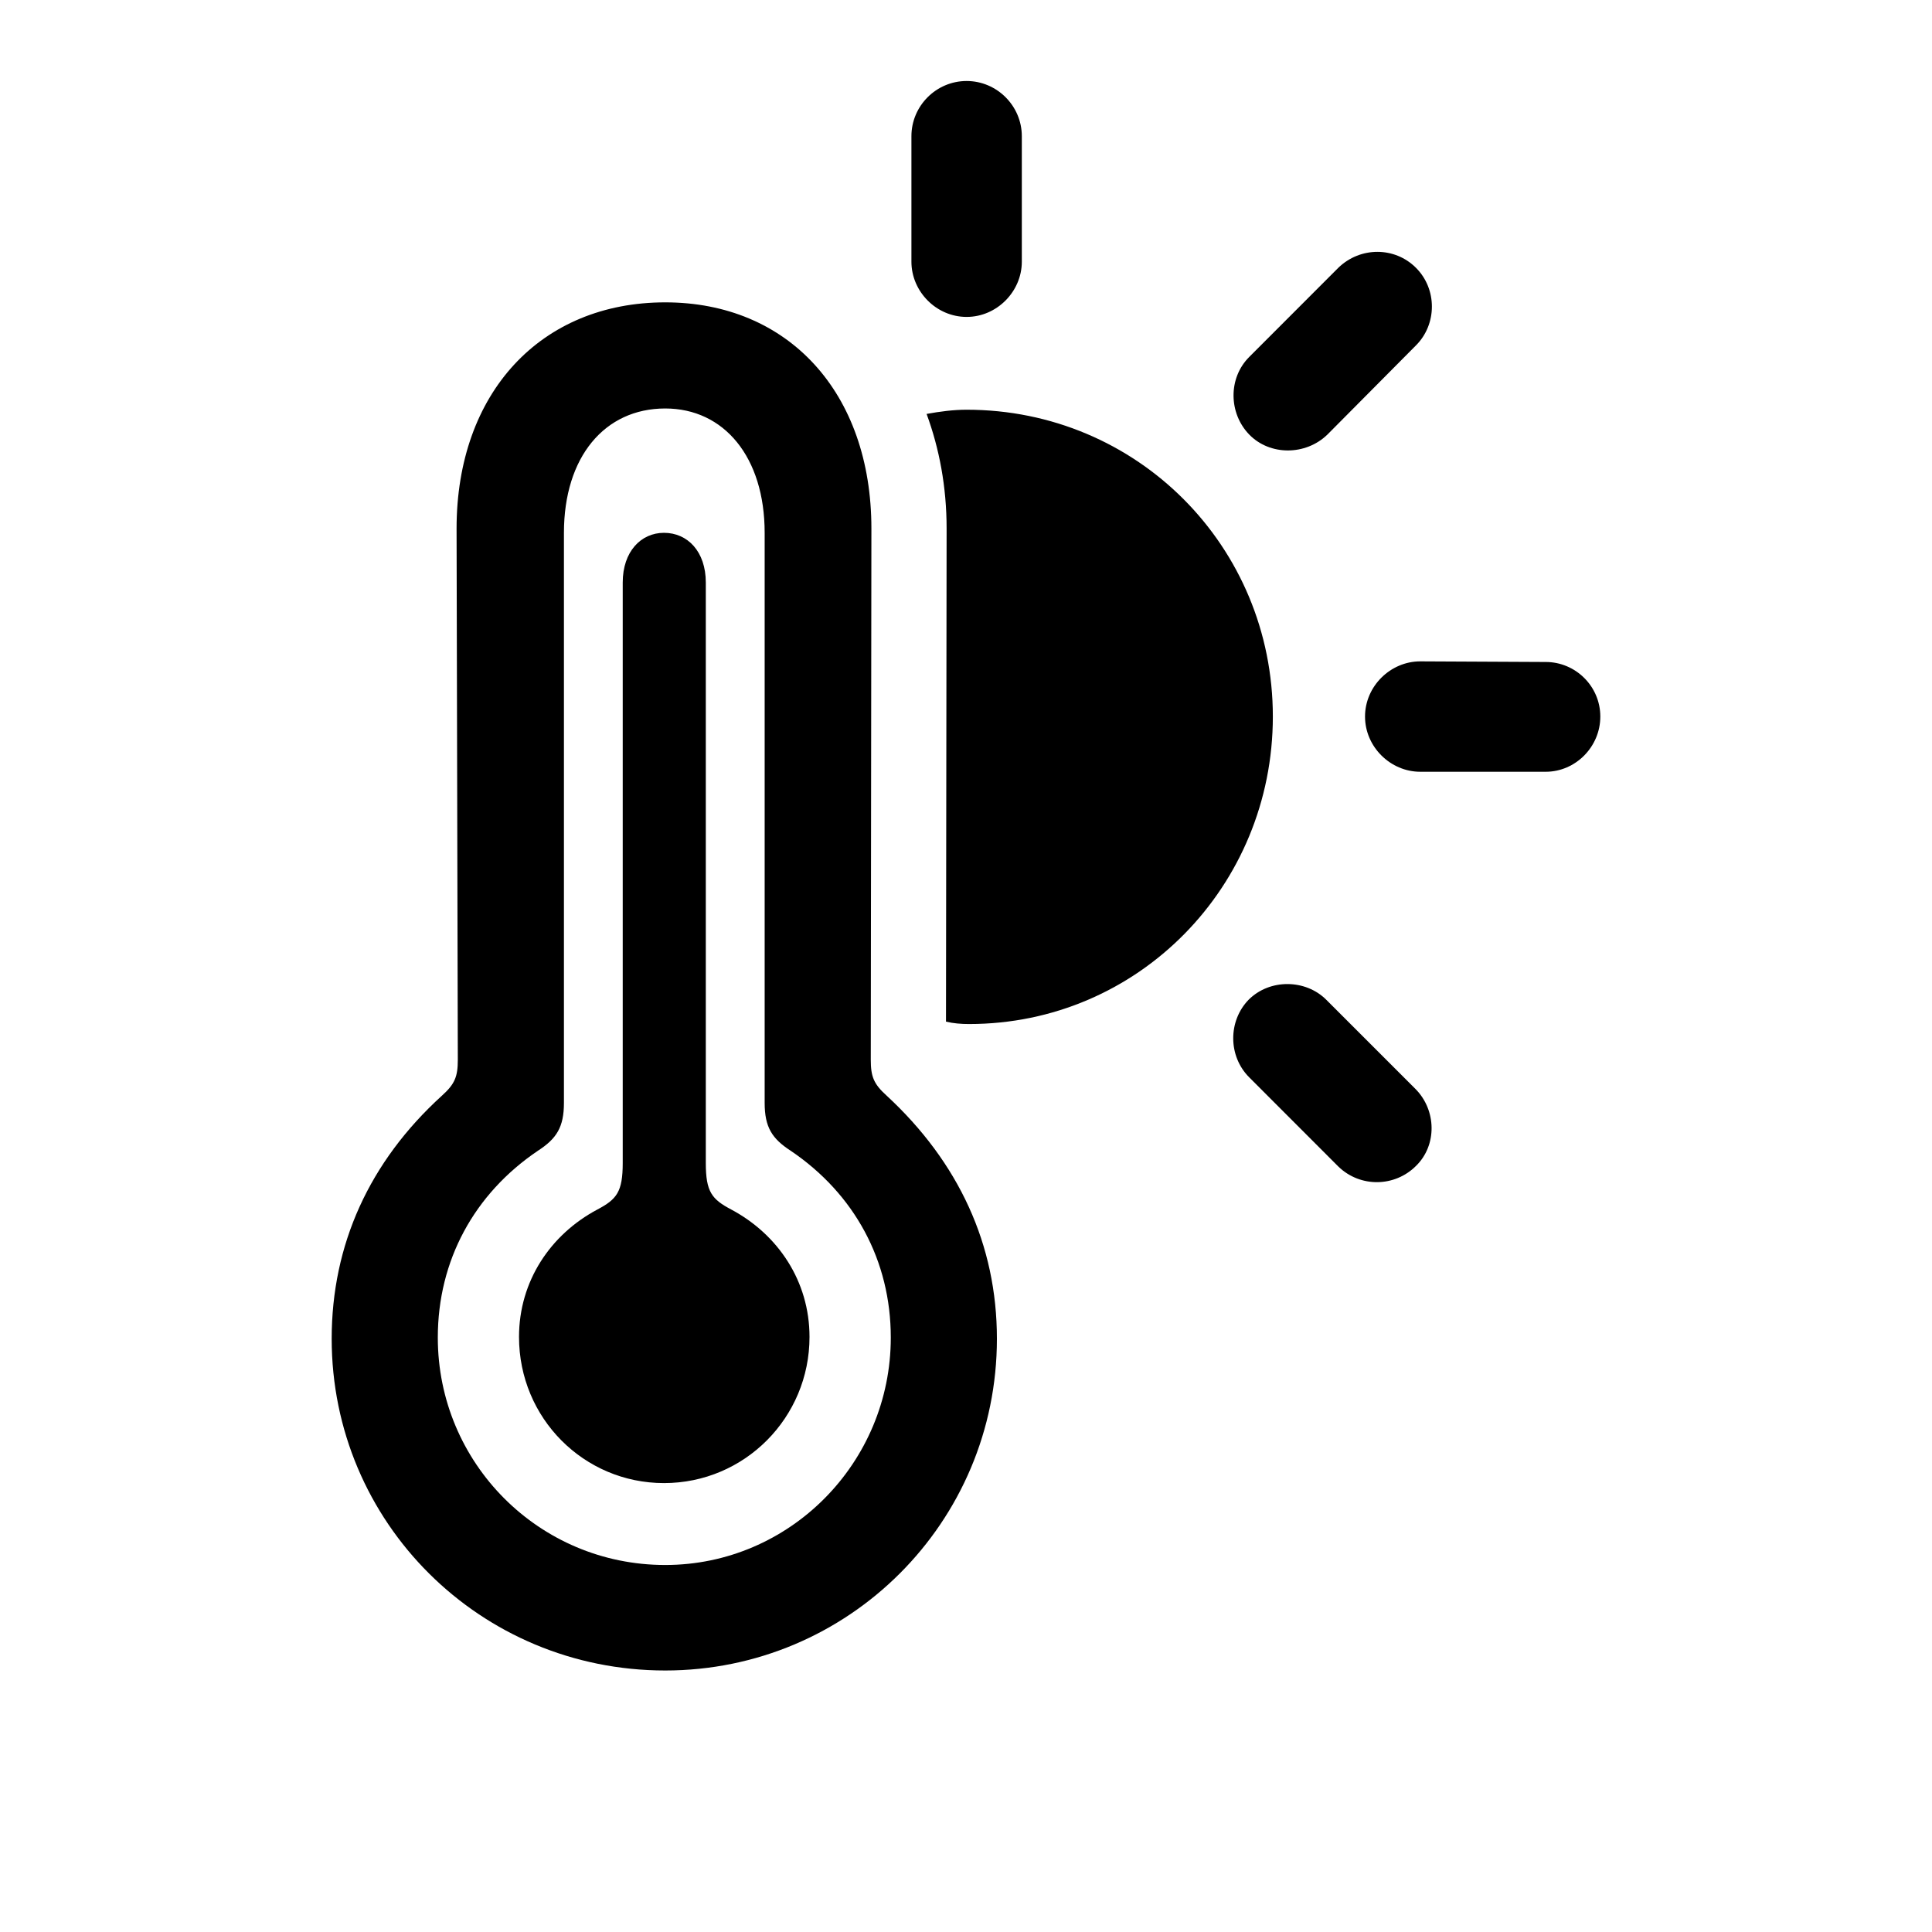 <svg width="28" height="28" viewBox="0 0 28 28" fill="none" xmlns="http://www.w3.org/2000/svg">
    <path
        d="M14.009 4.593C14.448 4.593 14.809 4.224 14.809 3.793V1.974C14.809 1.534 14.448 1.174 14.009 1.174C13.569 1.174 13.209 1.534 13.209 1.974V3.793C13.209 4.224 13.569 4.593 14.009 4.593ZM18.105 6.298C18.403 6.605 18.922 6.605 19.238 6.298L20.521 5.006C20.829 4.698 20.829 4.188 20.521 3.881C20.214 3.573 19.713 3.573 19.396 3.881L18.105 5.173C17.797 5.48 17.806 5.99 18.105 6.298ZM9.641 24.21C12.295 24.21 14.448 22.065 14.448 19.402C14.448 18.04 13.895 16.845 12.849 15.878C12.664 15.711 12.62 15.605 12.62 15.359L12.629 7.66C12.629 5.691 11.425 4.382 9.641 4.382C7.839 4.382 6.617 5.691 6.617 7.66L6.635 15.359C6.635 15.605 6.591 15.711 6.406 15.878C5.352 16.836 4.807 18.04 4.807 19.402C4.807 22.065 6.96 24.21 9.641 24.21ZM9.641 22.681C7.812 22.681 6.345 21.204 6.345 19.385C6.345 18.269 6.872 17.302 7.795 16.678C8.067 16.502 8.173 16.335 8.173 15.983V7.722C8.173 6.623 8.762 5.92 9.641 5.92C10.493 5.92 11.082 6.623 11.082 7.722V15.983C11.082 16.335 11.188 16.502 11.46 16.678C12.383 17.302 12.91 18.269 12.91 19.385C12.91 21.204 11.442 22.681 9.641 22.681ZM14.044 14.841C16.496 14.841 18.447 12.846 18.447 10.385C18.447 7.915 16.479 5.938 14.009 5.938C13.815 5.938 13.622 5.964 13.429 5.999C13.613 6.5 13.719 7.054 13.719 7.66L13.71 14.806C13.815 14.832 13.93 14.841 14.044 14.841ZM9.623 21.494C10.792 21.494 11.732 20.545 11.732 19.376C11.732 18.567 11.275 17.891 10.599 17.53C10.317 17.381 10.229 17.275 10.229 16.854V8.442C10.229 7.994 9.966 7.722 9.623 7.722C9.289 7.722 9.025 7.994 9.025 8.442V16.854C9.025 17.275 8.938 17.381 8.656 17.53C7.979 17.891 7.522 18.567 7.522 19.376C7.522 20.554 8.463 21.494 9.623 21.494ZM20.583 11.185H22.402C22.833 11.185 23.193 10.824 23.193 10.385C23.193 9.945 22.833 9.594 22.402 9.594L20.583 9.585C20.152 9.585 19.783 9.945 19.783 10.385C19.783 10.824 20.152 11.185 20.583 11.185ZM19.396 16.906C19.713 17.214 20.214 17.205 20.521 16.898C20.829 16.599 20.82 16.089 20.513 15.781L19.221 14.489C18.922 14.19 18.403 14.182 18.096 14.489C17.797 14.797 17.797 15.307 18.105 15.614L19.396 16.906Z"
        fill="currentColor" />
</svg>